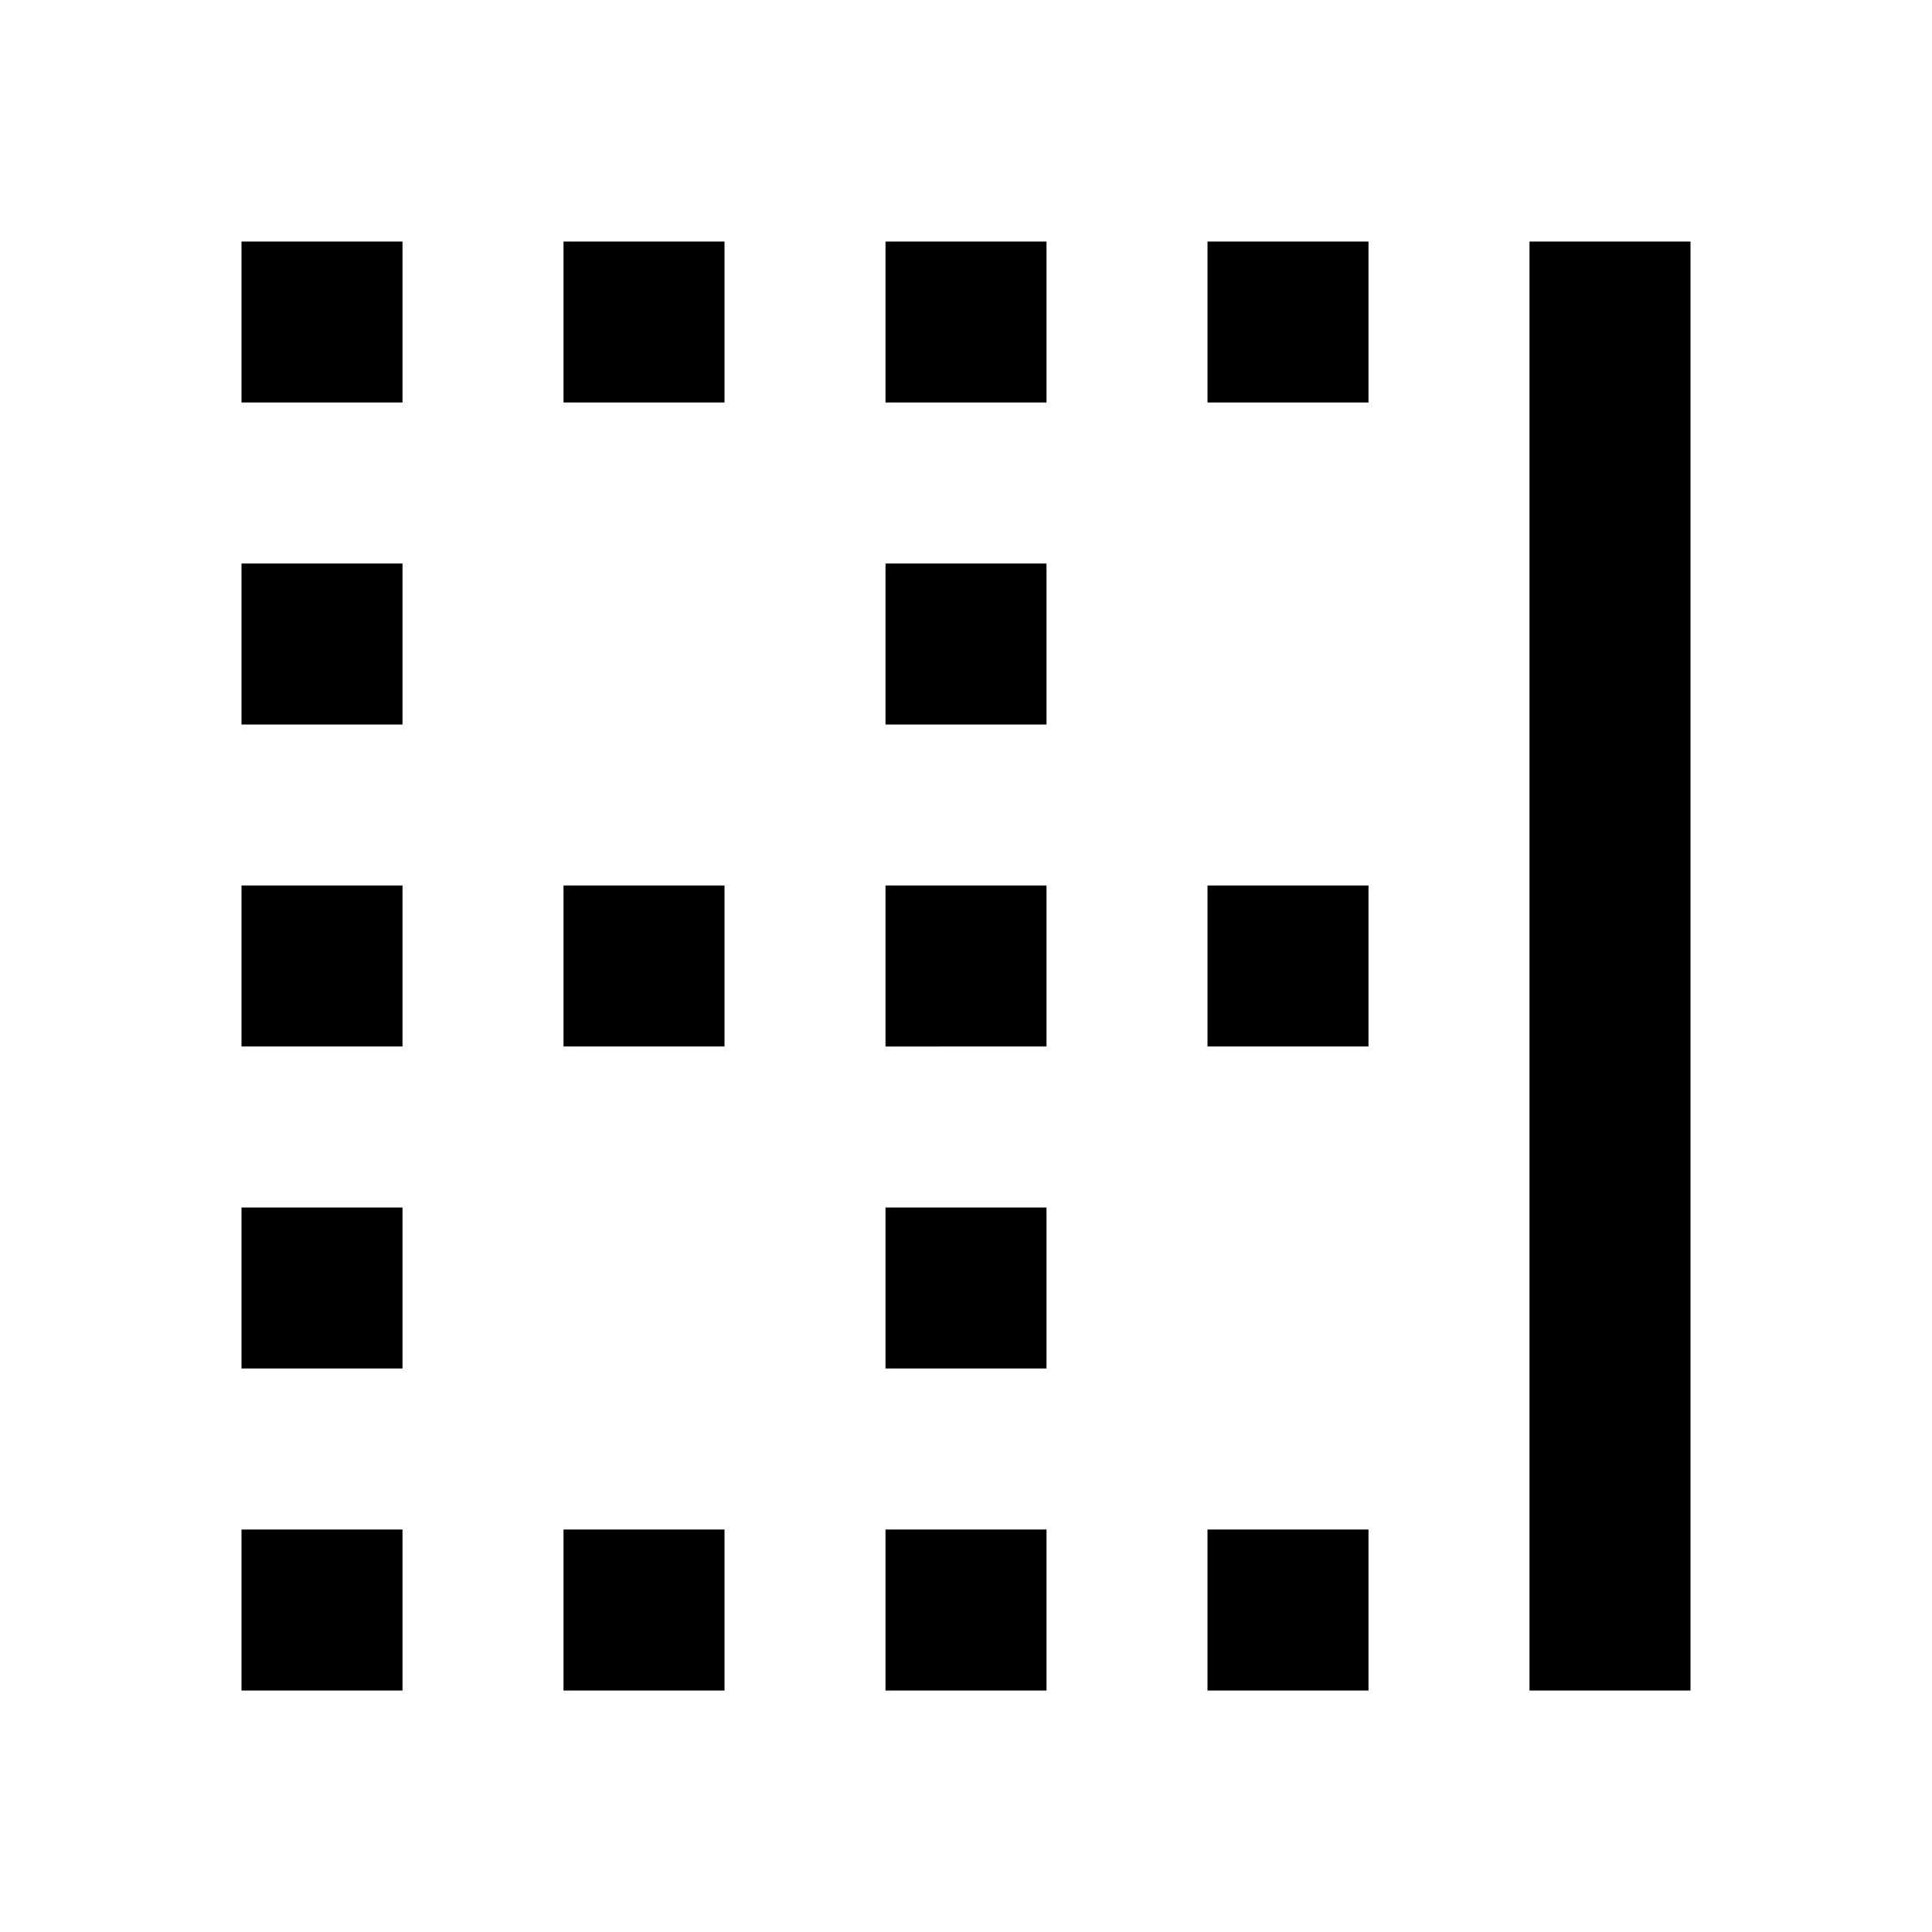 <svg xmlns="http://www.w3.org/2000/svg" viewBox="0 0 48 48"><path d="M26,22v4H22V22Zm4,0v4h4V22ZM6,22v4h4V22Zm8,0v4h4V22ZM22,6v4h4V6Zm8,0v4h4V6Zm8,0V42h4V6ZM6,30v4h4V30ZM6,14v4h4V14ZM22,30v4h4V30Zm0-16v4h4V14ZM6,6v4h4V6Zm8,0v4h4V6Zm8,32v4h4V38Zm8,0v4h4V38ZM6,38v4h4V38Zm8,0v4h4V38Z"/><rect width="48" height="48" style="fill:none"/></svg>